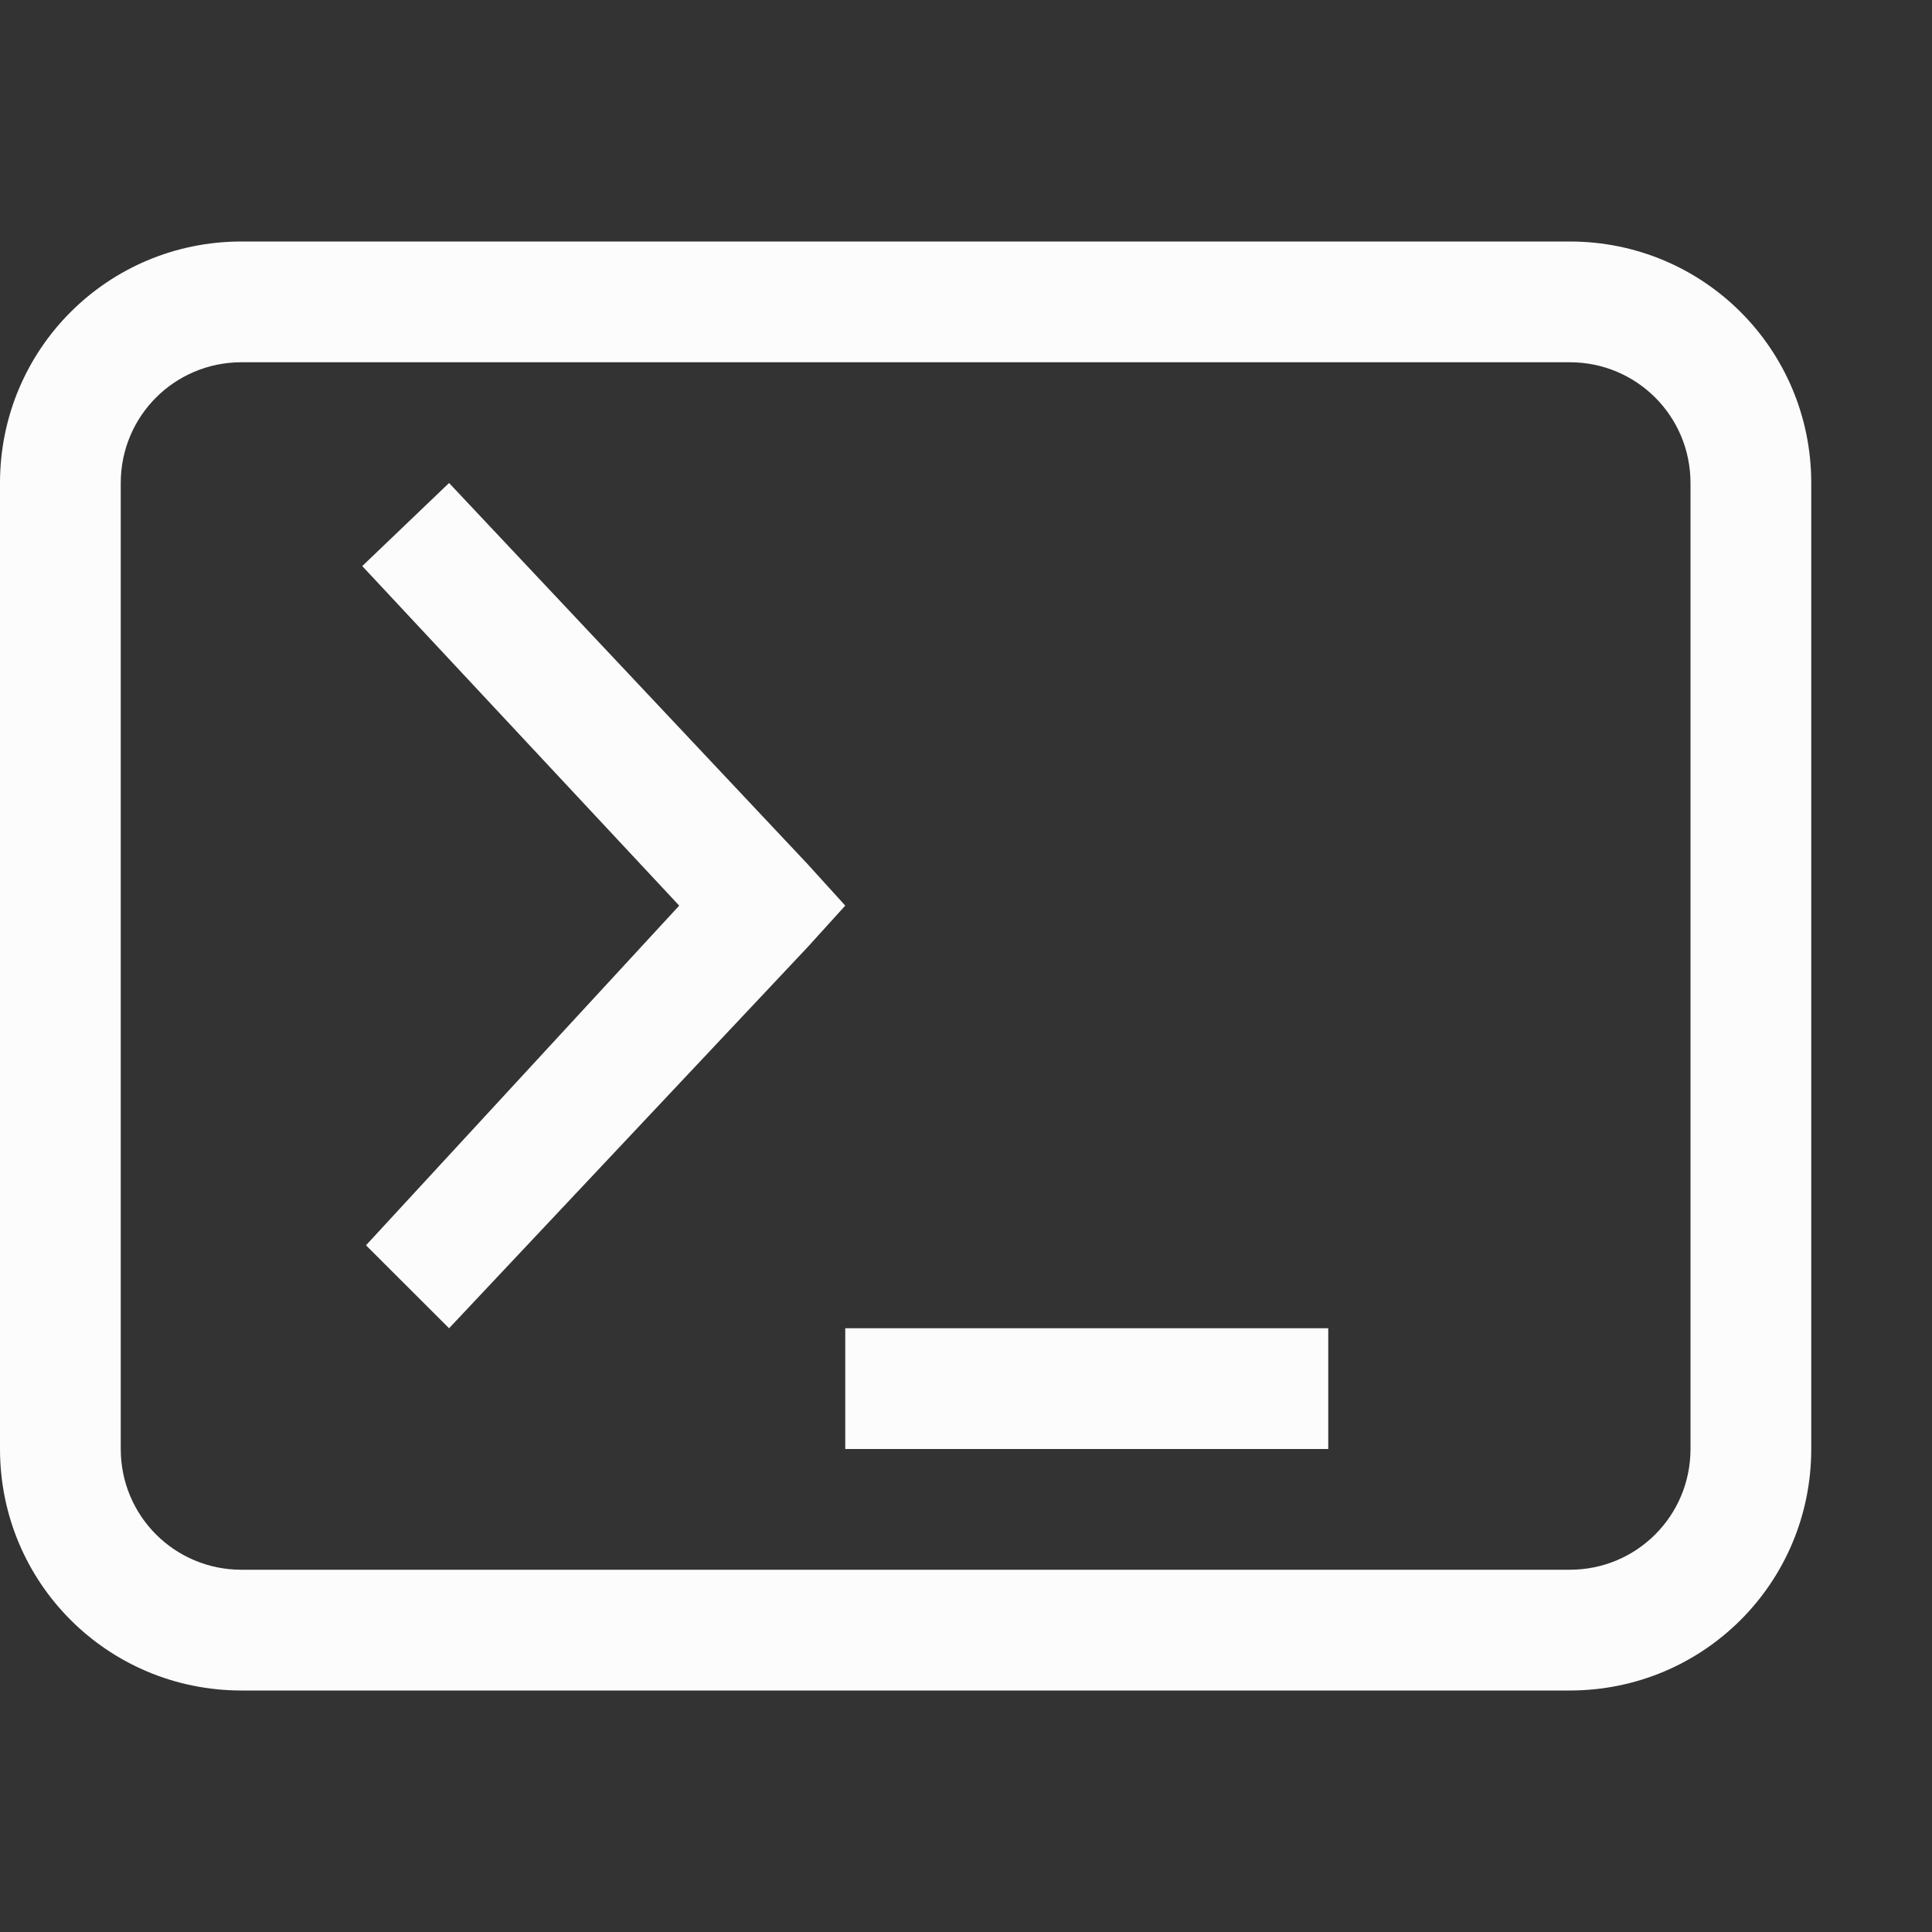 <?xml version='1.0' encoding='ASCII'?>
<svg xmlns="http://www.w3.org/2000/svg" viewBox="0 0 16 16">
<rect x="0" y="0" width="16" height="16" fill="#333333" stroke="none"/>
<defs><style id="current-color-scheme" type="text/css">.ColorScheme-Text{color:#fcfcfc; fill:currentColor;}</style></defs><path fill="currentColor" d="M3.719 4 3 4.688 5.625 7.5l-2.594 2.813.688.687 2.969-3.156L7 7.5l-.312-.344ZM7 11v1h4v-1z" class="ColorScheme-Text" style="fill:currentColor"/>
<path fill="currentColor" d="M2 2C.892 2 0 2.892 0 4v8c0 1.108.892 2 2 2h11c1.108 0 2-.892 2-2V4c0-1.108-.892-2-2-2zm0 1h11c.554 0 1 .446 1 1v8c0 .554-.446 1-1 1H2c-.554 0-1-.446-1-1V4c0-.554.446-1 1-1" class="ColorScheme-Text" style="fill:currentColor"/>
</svg>
